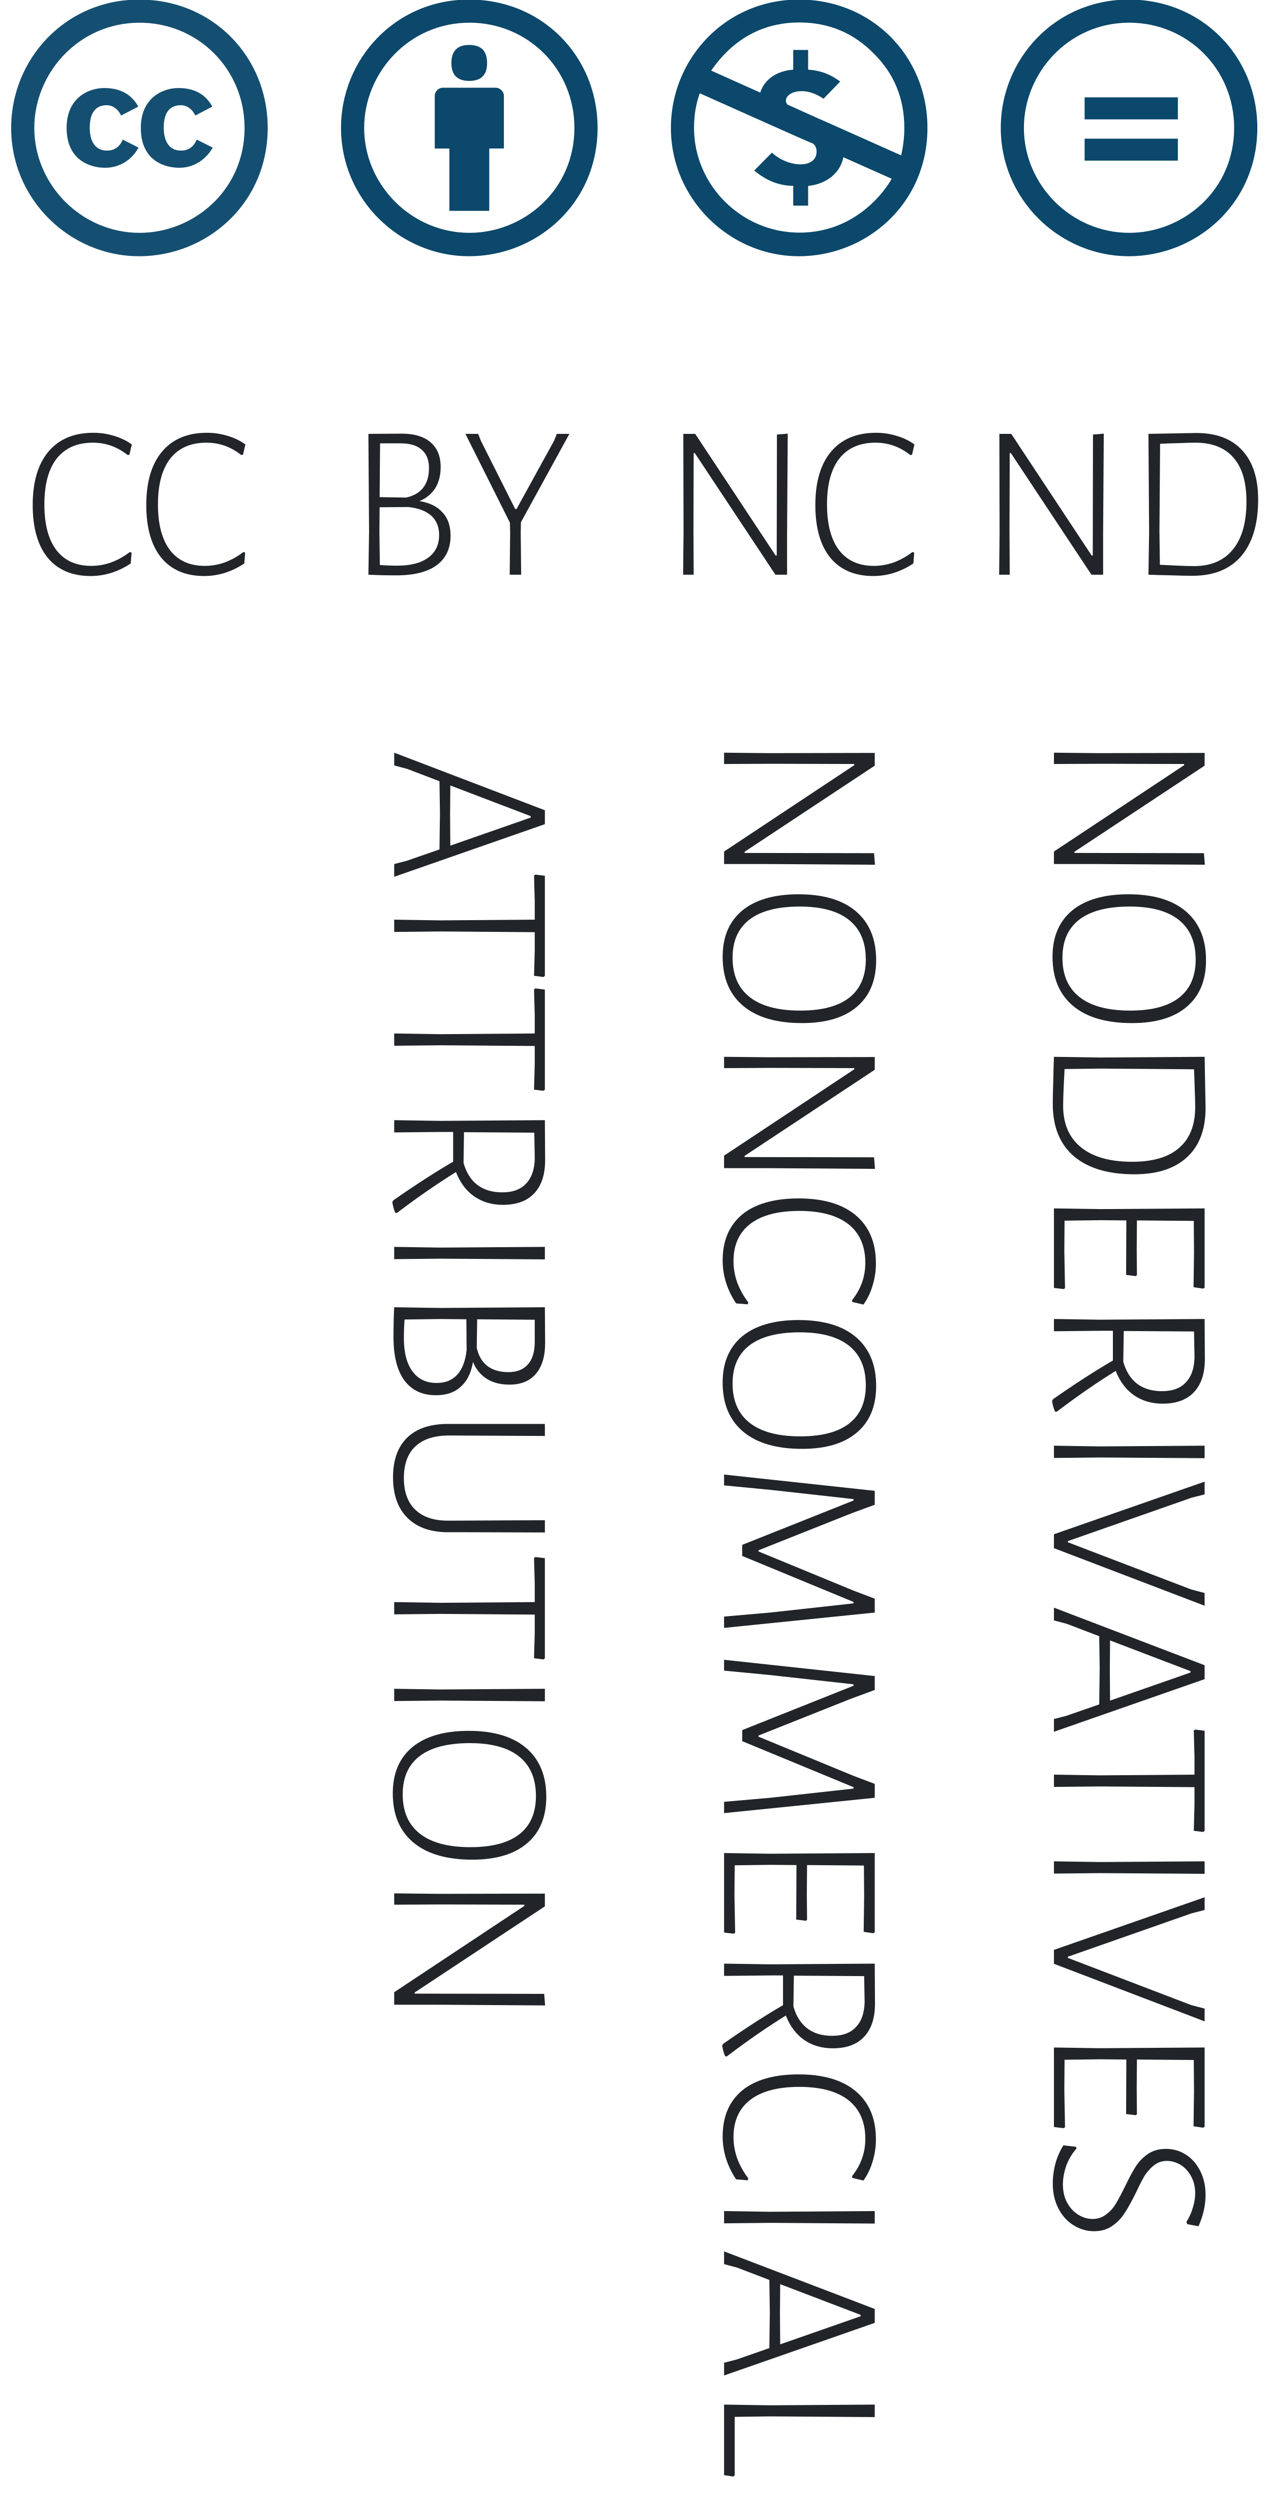 <?xml version="1.0" encoding="UTF-8" standalone="no"?>
<!-- Created with Inkscape (http://www.inkscape.org/) -->

<svg
   xmlns:dc="http://purl.org/dc/elements/1.1/"
   xmlns:cc="http://creativecommons.org/ns#"
   xmlns:rdf="http://www.w3.org/1999/02/22-rdf-syntax-ns#"
   xmlns:svg="http://www.w3.org/2000/svg"
   xmlns="http://www.w3.org/2000/svg"
   xmlns:sodipodi="http://sodipodi.sourceforge.net/DTD/sodipodi-0.dtd"
   xmlns:inkscape="http://www.inkscape.org/namespaces/inkscape"
   width="147mm"
   height="289mm"
   viewBox="0 0 147 289"
   version="1.1"
   id="svg8"
   inkscape:version="0.92.3 (unknown)"
   sodipodi:docname="cc-by-nc-nd.svg">
  <defs
     id="defs2" />
  <sodipodi:namedview
     id="base"
     pagecolor="#ffffff"
     bordercolor="#666666"
     borderopacity="1.0"
     inkscape:pageopacity="0.0"
     inkscape:pageshadow="2"
     inkscape:zoom="0.90509668"
     inkscape:cx="362.01865"
     inkscape:cy="1116.004"
     inkscape:document-units="mm"
     inkscape:current-layer="g4429"
     showgrid="false"
     inkscape:window-width="1366"
     inkscape:window-height="768"
     inkscape:window-x="0"
     inkscape:window-y="0"
     inkscape:window-maximized="1" />
  <g
     inkscape:label="Layer 1"
     inkscape:groupmode="layer"
     id="layer1"
     transform="translate(0,-8)">
    <g
       id="g2557"
       transform="matrix(0.429,0,0,0.429,-485.173,-186.919)">
      <g
         style="fill:#212529;fill-opacity:1"
         transform="matrix(5.329,0,0,5.329,1046.473,-434.844)"
         id="g2833" />
      <g
         style="fill:#212529;fill-opacity:1"
         transform="translate(23.186)"
         id="g1762" />
      <g
         id="g4429"
         transform="translate(0,18.643)">
        <path
           style="opacity:0.96;fill:#0b486b;fill-opacity:1;stroke-width:0.139"
           inkscape:connector-curvature="0"
           d="m 1168.227,464.435 -4.632,2.41 c -1.315,-2.73 -3.519,-2.779 -3.829,-2.779 -3.086,0 -4.632,2.037 -4.632,6.113 0,3.287 1.284,6.113 4.632,6.113 2.018,0 3.437,-0.989 4.263,-2.965 l 4.26,2.161 c -0.86,1.605 -3.582,5.435 -9.078,5.435 -3.151,0 -10.313,-1.439 -10.313,-10.744 0,-8.184 5.996,-10.745 10.128,-10.745 4.284,-0.002 7.349,1.666 9.202,5 z m 19.947,0 -4.571,2.41 c -1.325,-2.757 -3.586,-2.779 -3.89,-2.779 -3.087,0 -4.632,2.037 -4.632,6.113 0,3.284 1.287,6.113 4.632,6.113 2.015,0 3.437,-0.989 4.258,-2.965 l 4.323,2.161 c -0.293,0.523 -2.983,5.435 -9.076,5.435 -3.164,0 -10.313,-1.376 -10.313,-10.744 0,-8.181 5.992,-10.745 10.128,-10.745 4.282,-0.002 7.332,1.666 9.142,5 z m -19.706,-28.839 c -19.915,0 -34.52,16.044 -34.52,34.581 0,19.311 15.84,34.581 34.52,34.581 18.117,0 34.643,-14.065 34.643,-34.581 0,-19.225 -14.867,-34.581 -34.643,-34.581 z m 0.121,62.861 c -15.693,0 -28.404,-12.974 -28.404,-28.28 0,-14.7 11.912,-28.344 28.407,-28.344 15.691,0 28.281,12.474 28.281,28.343 0,16.969 -13.899,28.281 -28.284,28.281 z"
           id="path4259" />
        <path
           style="fill:#0b486b;fill-opacity:1;stroke-width:0.139"
           inkscape:connector-curvature="0"
           d="m 1266.79,461.587 v 14.139 h -3.946 v 16.803 h -10.751 v -16.789 h -3.946 v -14.153 c 0,-0.614 0.223,-1.143 0.641,-1.576 0.432,-0.432 0.962,-0.655 1.576,-0.655 h 14.209 c 0.572,0 1.088,0.223 1.548,0.655 0.432,0.446 0.669,0.962 0.669,1.576 z m -14.153,-8.882 c 0,-3.249 1.603,-4.88 4.811,-4.88 3.207,0 4.811,1.631 4.811,4.88 0,3.207 -1.604,4.811 -4.811,4.811 -3.207,0 -4.811,-1.604 -4.811,-4.811 z m 4.769,-17.109 c 19.773,0 34.637,15.352 34.637,34.581 0,20.512 -16.524,34.581 -34.637,34.581 -18.685,0 -34.526,-15.269 -34.526,-34.581 0,-18.532 14.599,-34.581 34.526,-34.581 z m 0.112,6.233 c -16.482,0 -28.404,13.651 -28.404,28.348 0,15.311 12.717,28.279 28.404,28.279 14.39,0 28.279,-11.309 28.279,-28.279 0.014,-15.868 -12.578,-28.348 -28.279,-28.348 z"
           id="path4261" />
        <path
           style="fill:#0b486b;fill-opacity:1;stroke-width:0.139"
           inkscape:connector-curvature="0"
           d="m 1346.338,435.595 c 19.494,0 34.637,15.046 34.637,34.581 0,20.526 -16.524,34.581 -34.637,34.581 -18.755,0 -34.526,-15.45 -34.526,-34.581 0,-18.532 14.6,-34.581 34.526,-34.581 z m -26.745,25.253 c -1.032,2.845 -1.548,5.954 -1.548,9.329 0,15.464 12.842,28.223 28.404,28.223 17.067,0 24.709,-14.195 24.89,-14.516 l -13.024,-5.801 c -1.074,5.173 -5.745,7.39 -9.51,7.725 v 5.313 h -4.016 v -5.327 c -3.835,-0.042 -7.335,-1.422 -10.5,-4.141 l 4.755,-4.811 c 4.42,4.1 12.048,4.434 12.048,-0.307 0,-0.865 -0.307,-1.562 -0.92,-2.106 -1.98,-0.837 -0.251,-0.014 -30.579,-13.582 z m 26.856,-19.076 c -5.355,0 -15.673,1.213 -23.775,12.968 l 13.219,5.926 c 1.394,-4.365 5.633,-5.982 8.896,-6.177 v -5.313 h 4.016 v 5.313 c 3.165,0.167 6.052,1.241 8.645,3.207 l -4.504,4.629 c -5.954,-4.169 -11.643,-1.116 -9.761,1.548 7.446,3.361 6.108,2.761 12.968,5.801 l 17.723,7.906 c 0.572,-2.426 0.865,-4.894 0.865,-7.404 0,-7.948 -2.761,-14.641 -8.269,-20.066 -5.48,-5.564 -12.159,-8.339 -20.024,-8.339 z"
           id="path4263" />
        <path
           style="fill:#0b486b;fill-opacity:1;stroke-width:0.139"
           inkscape:connector-curvature="0"
           d="m 1435.27,435.595 c 19.773,0 34.637,15.352 34.637,34.581 0,20.512 -16.524,34.581 -34.637,34.581 -18.685,0 -34.526,-15.269 -34.526,-34.581 0,-18.532 14.599,-34.581 34.526,-34.581 z m 0.112,6.233 c -16.482,0 -28.404,13.651 -28.404,28.348 0,15.311 12.717,28.279 28.404,28.279 14.39,0 28.279,-11.309 28.279,-28.279 0.014,-15.868 -12.578,-28.348 -28.279,-28.348 z m 13.107,20.121 v 5.926 h -25.141 v -5.926 z m 0,11.127 v 5.926 h -25.141 v -5.926 z"
           id="path4265" />
        <g
           aria-label="CC"
           transform="matrix(2.227,0,0,2.227,468.896,283.69)"
           style="font-style:normal;font-variant:normal;font-weight:normal;font-stretch:normal;font-size:26.667px;line-height:1;font-family:'Alegreya Sans Light';-inkscape-font-specification:'Alegreya Sans Light, ';text-align:center;letter-spacing:0px;word-spacing:0px;text-anchor:middle;fill:#212529;fill-opacity:1;stroke:none"
           id="flowRoot4273">
          <path
             d="m 308.57,120.629 q 1.307,0 2.507,0.373 1.2,0.347 2.16,1.04 l -0.293,1.253 -0.213,0.027 q -1.867,-1.493 -4.213,-1.493 -2.853,0 -4.373,1.92 -1.493,1.92 -1.493,5.547 0,3.627 1.467,5.547 1.467,1.893 4.213,1.893 1.227,0 2.427,-0.427 1.2,-0.453 2.24,-1.253 l 0.213,0.08 -0.107,1.307 q -2.293,1.52 -4.853,1.52 -3.36,0 -5.2,-2.213 -1.813,-2.24 -1.813,-6.373 0,-4.187 1.893,-6.453 1.92,-2.293 5.44,-2.293 z"
             style=""
             id="path192" />
          <path
             d="m 322.32,120.629 q 1.307,0 2.507,0.373 1.2,0.347 2.16,1.04 l -0.293,1.253 -0.213,0.027 q -1.867,-1.493 -4.213,-1.493 -2.853,0 -4.373,1.92 -1.493,1.92 -1.493,5.547 0,3.627 1.467,5.547 1.467,1.893 4.213,1.893 1.227,0 2.427,-0.427 1.2,-0.453 2.24,-1.253 l 0.213,0.08 -0.107,1.307 q -2.293,1.52 -4.853,1.52 -3.36,0 -5.2,-2.213 -1.813,-2.24 -1.813,-6.373 0,-4.187 1.893,-6.453 1.92,-2.293 5.44,-2.293 z"
             style=""
             id="path194" />
        </g>
        <g
           aria-label="BY"
           transform="matrix(2.227,0,0,2.227,555.845,283.69)"
           style="font-style:normal;font-variant:normal;font-weight:normal;font-stretch:normal;font-size:26.667px;line-height:1;font-family:'Alegreya Sans Light';-inkscape-font-specification:'Alegreya Sans Light, ';text-align:center;letter-spacing:0px;word-spacing:0px;text-anchor:middle;fill:#212529;fill-opacity:1;stroke:none"
           id="flowRoot4281">
          <path
             d="m 309.022,128.895 q 1.813,0.293 2.773,1.36 0.987,1.04 0.987,2.827 0,2.32 -1.68,3.573 -1.68,1.227 -4.88,1.227 -1.867,0 -3.387,-0.08 l 0.08,-5.173 -0.08,-11.867 4.053,-0.027 q 2.24,0 3.467,1.04 1.227,1.04 1.227,2.987 0,1.547 -0.667,2.587 -0.667,1.04 -1.893,1.547 z m 1.147,-4 q 0,-1.467 -0.88,-2.213 -0.853,-0.773 -2.533,-0.773 h -2.507 l -0.053,6.507 3.2,0.053 q 1.36,-0.293 2.053,-1.173 0.72,-0.907 0.72,-2.4 z m -3.84,11.813 q 2.427,0 3.733,-0.96 1.333,-0.96 1.333,-2.747 0,-1.493 -0.96,-2.347 -0.96,-0.853 -2.773,-1.04 l -3.467,0.027 -0.027,2.907 0.053,4.08 q 1.04,0.08 2.107,0.08 z"
             style=""
             id="path197" />
          <path
             d="m 321.275,132.709 0.053,5.093 h -1.387 l 0.053,-5.093 -0.027,-1.2 -5.387,-10.747 h 1.547 l 0.32,0.827 4.16,8.267 h 0.16 l 4.533,-8.24 0.347,-0.853 h 1.52 l -5.867,10.693 z"
             style=""
             id="path199" />
        </g>
        <g
           aria-label="NC"
           transform="matrix(2.227,0,0,2.227,645.037,283.69)"
           style="font-style:normal;font-variant:normal;font-weight:normal;font-stretch:normal;font-size:26.667px;line-height:1;font-family:'Alegreya Sans Light';-inkscape-font-specification:'Alegreya Sans Light, ';text-align:center;letter-spacing:0px;word-spacing:0px;text-anchor:middle;fill:#212529;fill-opacity:1;stroke:none"
           id="flowRoot4289">
          <path
             d="m 313.469,132.949 v 4.853 h -1.413 l -9.76,-14.72 h -0.133 l -0.027,9.253 0.027,5.467 h -1.28 l 0.053,-5.067 -0.027,-11.973 h 1.44 l 9.733,14.72 h 0.133 l 0.027,-14.64 1.307,-0.107 z"
             style=""
             id="path202" />
          <path
             d="m 324.221,120.629 q 1.307,0 2.507,0.373 1.2,0.347 2.16,1.04 l -0.293,1.253 -0.213,0.027 q -1.867,-1.493 -4.213,-1.493 -2.853,0 -4.373,1.92 -1.493,1.92 -1.493,5.547 0,3.627 1.467,5.547 1.467,1.893 4.213,1.893 1.227,0 2.427,-0.427 1.2,-0.453 2.24,-1.253 l 0.213,0.08 -0.107,1.307 q -2.293,1.52 -4.853,1.52 -3.36,0 -5.2,-2.213 -1.813,-2.24 -1.813,-6.373 0,-4.187 1.893,-6.453 1.92,-2.293 5.44,-2.293 z"
             style=""
             id="path204" />
        </g>
        <g
           aria-label="ND"
           transform="matrix(2.227,0,0,2.227,734.417,283.69)"
           style="font-style:normal;font-variant:normal;font-weight:normal;font-stretch:normal;font-size:26.667px;line-height:1;font-family:'Alegreya Sans Light';-inkscape-font-specification:'Alegreya Sans Light, ';text-align:center;letter-spacing:0px;word-spacing:0px;text-anchor:middle;fill:#212529;fill-opacity:1;stroke:none"
           id="flowRoot4297">
          <path
             d="m 311.594,132.949 v 4.853 h -1.413 l -9.76,-14.72 h -0.133 l -0.027,9.253 0.027,5.467 h -1.28 l 0.053,-5.067 -0.027,-11.973 h 1.44 l 9.733,14.72 h 0.133 l 0.027,-14.64 1.307,-0.107 z"
             style=""
             id="path207" />
          <path
             d="m 322.867,120.655 q 3.627,0 5.547,2.08 1.947,2.08 1.947,5.973 0,4.453 -2.053,6.853 -2.053,2.373 -5.893,2.373 -0.987,0 -2.533,-0.053 -1.52,-0.027 -2.8,-0.08 l 0.08,-5.173 -0.08,-11.867 z m -0.267,16.107 q 3.067,0 4.693,-2 1.653,-2 1.653,-5.813 0,-3.52 -1.573,-5.307 -1.573,-1.813 -4.587,-1.813 -0.747,0 -2,0.053 -1.253,0.027 -2.293,0.08 l -0.08,10.587 0.053,4.053 q 1.093,0.053 2.24,0.107 1.173,0.053 1.893,0.053 z"
             style=""
             id="path209" />
        </g>
        <g
           aria-label="ATTRIBUTION"
           transform="matrix(0,2.384,-2.384,0,1565.734,61.666)"
           style="font-style:normal;font-variant:normal;font-weight:normal;font-stretch:normal;font-size:26.667px;line-height:1;font-family:'Alegreya Sans Light';-inkscape-font-specification:'Alegreya Sans Light, ';text-align:center;letter-spacing:0px;word-spacing:0px;text-anchor:middle;fill:#212529;fill-opacity:1;stroke:none"
           id="flowRoot4305">
          <path
             d="m 256.002,137.802 h -1.44 l -0.373,-1.44 -1.28,-3.68 -4.053,-0.053 -3.653,0.053 -1.387,3.627 -0.4,1.493 h -1.44 l 6.507,-17.04 h 1.573 z m -3.52,-6.347 -3.173,-9.093 h -0.16 l -3.467,9.093 3.333,0.027 z"
             style=""
             id="path212" />
          <path
             d="m 267.33,120.922 -0.133,1.067 -2.853,-0.08 h -2.08 l -0.08,10.64 0.053,5.253 h -1.387 l 0.08,-5.173 -0.08,-10.72 h -2.08 l -2.907,0.08 -0.107,-0.16 0.133,-1.067 h 11.307 z"
             style=""
             id="path214" />
          <path
             d="m 280.194,120.922 -0.133,1.067 -2.853,-0.08 h -2.08 l -0.08,10.64 0.053,5.253 h -1.387 l 0.08,-5.173 -0.08,-10.72 h -2.08 l -2.907,0.08 -0.107,-0.16 0.133,-1.067 h 11.307 z"
             style=""
             id="path216" />
          <path
             d="m 289.379,130.815 q 2,3.227 4.613,6.667 v 0.187 q -0.427,0.213 -1.2,0.347 l -0.213,-0.107 q -2.587,-3.707 -4.373,-6.773 h -3.36 v 1.413 l 0.053,5.253 h -1.387 l 0.08,-5.173 -0.08,-11.867 4.533,-0.027 q 2.427,0 3.733,1.227 1.307,1.227 1.307,3.547 0,1.867 -0.96,3.253 -0.96,1.36 -2.747,2.053 z m -4.507,-0.907 3.467,0.053 q 1.627,-0.453 2.48,-1.547 0.853,-1.12 0.853,-2.827 0,-1.787 -0.987,-2.693 -0.96,-0.933 -2.8,-0.987 l -2.96,0.053 z"
             style=""
             id="path218" />
          <path
             d="m 299.169,132.549 0.053,5.253 h -1.387 l 0.08,-5.173 -0.08,-11.867 h 1.413 z"
             style=""
             id="path220" />
          <path
             d="m 310.845,128.895 q 1.813,0.293 2.773,1.36 0.987,1.04 0.987,2.827 0,2.32 -1.68,3.573 -1.68,1.227 -4.88,1.227 -1.867,0 -3.387,-0.08 l 0.08,-5.173 -0.08,-11.867 4.053,-0.027 q 2.24,0 3.467,1.04 1.227,1.04 1.227,2.987 0,1.547 -0.667,2.587 -0.667,1.04 -1.893,1.547 z m 1.147,-4 q 0,-1.467 -0.88,-2.213 -0.853,-0.773 -2.533,-0.773 h -2.507 l -0.053,6.507 3.2,0.053 q 1.36,-0.293 2.053,-1.173 0.72,-0.907 0.72,-2.4 z m -3.84,11.813 q 2.427,0 3.733,-0.96 1.333,-0.96 1.333,-2.747 0,-1.493 -0.96,-2.347 -0.96,-0.853 -2.773,-1.04 l -3.467,0.027 -0.027,2.907 0.053,4.08 q 1.04,0.08 2.107,0.08 z"
             style=""
             id="path222" />
          <path
             d="m 330.088,129.455 v 2.053 q 0.053,3.067 -1.573,4.747 -1.627,1.68 -4.64,1.68 -2.933,0 -4.507,-1.627 -1.547,-1.627 -1.52,-4.693 v -10.853 h 1.36 l -0.053,10.72 q -0.027,2.56 1.2,3.893 1.227,1.333 3.6,1.333 2.373,0 3.6,-1.307 1.253,-1.307 1.227,-3.787 l -0.053,-10.853 h 1.387 z"
             style=""
             id="path224" />
          <path
             d="m 344.465,120.922 -0.133,1.067 -2.853,-0.08 h -2.08 l -0.08,10.64 0.053,5.253 h -1.387 l 0.08,-5.173 -0.08,-10.72 h -2.08 l -2.907,0.08 -0.107,-0.16 0.133,-1.067 h 11.307 z"
             style=""
             id="path226" />
          <path
             d="m 349.117,132.549 0.053,5.253 h -1.387 l 0.08,-5.173 -0.08,-11.867 h 1.413 z"
             style=""
             id="path228" />
          <path
             d="m 359.979,120.602 q 3.44,0 5.28,2.187 1.84,2.16 1.84,6.187 0,4.347 -1.947,6.667 -1.947,2.32 -5.547,2.32 -3.387,0 -5.227,-2.213 -1.84,-2.24 -1.84,-6.373 0,-4.213 1.92,-6.48 1.947,-2.293 5.52,-2.293 z m -0.08,1.173 q -2.933,0 -4.453,1.893 -1.52,1.893 -1.52,5.573 0,3.76 1.467,5.68 1.467,1.92 4.32,1.92 2.933,0 4.453,-1.947 1.52,-1.947 1.52,-5.707 0,-3.68 -1.467,-5.547 -1.467,-1.867 -4.32,-1.867 z"
             style=""
             id="path230" />
          <path
             d="m 383.495,132.949 v 4.853 h -1.413 l -9.76,-14.72 h -0.133 l -0.027,9.253 0.027,5.467 h -1.28 l 0.053,-5.067 -0.027,-11.973 h 1.44 l 9.733,14.72 h 0.133 l 0.027,-14.64 1.307,-0.107 z"
             style=""
             id="path232" />
        </g>
        <g
           aria-label="NONCOMMERCIAL"
           transform="matrix(0,2.384,-2.384,0,1654.666,119.339)"
           style="font-style:normal;font-variant:normal;font-weight:normal;font-stretch:normal;font-size:26.667px;line-height:1;font-family:'Alegreya Sans Light';-inkscape-font-specification:'Alegreya Sans Light, ';text-align:center;letter-spacing:0px;word-spacing:0px;text-anchor:middle;fill:#212529;fill-opacity:1;stroke:none"
           id="flowRoot4313">
          <path
             d="m 230.37,132.949 v 4.853 h -1.413 l -9.76,-14.72 h -0.133 l -0.027,9.253 0.027,5.467 h -1.28 l 0.053,-5.067 -0.027,-11.973 h 1.44 l 9.733,14.72 h 0.133 l 0.027,-14.64 1.307,-0.107 z"
             style=""
             id="path235" />
          <path
             d="m 241.229,120.602 q 3.44,0 5.28,2.187 1.84,2.16 1.84,6.187 0,4.347 -1.947,6.667 -1.947,2.32 -5.547,2.32 -3.387,0 -5.227,-2.213 -1.84,-2.24 -1.84,-6.373 0,-4.213 1.92,-6.48 1.947,-2.293 5.52,-2.293 z m -0.08,1.173 q -2.933,0 -4.453,1.893 -1.52,1.893 -1.52,5.573 0,3.76 1.467,5.68 1.467,1.92 4.32,1.92 2.933,0 4.453,-1.947 1.52,-1.947 1.52,-5.707 0,-3.68 -1.467,-5.547 -1.467,-1.867 -4.32,-1.867 z"
             style=""
             id="path237" />
          <path
             d="m 264.745,132.949 v 4.853 h -1.413 l -9.76,-14.72 h -0.133 l -0.027,9.253 0.027,5.467 h -1.28 l 0.053,-5.067 -0.027,-11.973 h 1.44 l 9.733,14.72 h 0.133 l 0.027,-14.64 1.307,-0.107 z"
             style=""
             id="path239" />
          <path
             d="m 275.497,120.629 q 1.307,0 2.507,0.373 1.2,0.347 2.16,1.04 l -0.293,1.253 -0.213,0.027 q -1.867,-1.493 -4.213,-1.493 -2.853,0 -4.373,1.92 -1.493,1.92 -1.493,5.547 0,3.627 1.467,5.547 1.467,1.893 4.213,1.893 1.227,0 2.427,-0.427 1.2,-0.453 2.24,-1.253 l 0.213,0.08 -0.107,1.307 q -2.293,1.52 -4.853,1.52 -3.36,0 -5.2,-2.213 -1.813,-2.24 -1.813,-6.373 0,-4.187 1.893,-6.453 1.92,-2.293 5.44,-2.293 z"
             style=""
             id="path241" />
          <path
             d="m 289.354,120.602 q 3.44,0 5.28,2.187 1.84,2.16 1.84,6.187 0,4.347 -1.947,6.667 -1.947,2.32 -5.547,2.32 -3.387,0 -5.227,-2.213 -1.84,-2.24 -1.84,-6.373 0,-4.213 1.92,-6.48 1.947,-2.293 5.52,-2.293 z m -0.08,1.173 q -2.933,0 -4.453,1.893 -1.52,1.893 -1.52,5.573 0,3.76 1.467,5.68 1.467,1.92 4.32,1.92 2.933,0 4.453,-1.947 1.52,-1.947 1.52,-5.707 0,-3.68 -1.467,-5.547 -1.467,-1.867 -4.32,-1.867 z"
             style=""
             id="path243" />
          <path
             d="m 316.71,137.802 h -1.28 l -0.453,-5.2 -1.04,-9.44 h -0.16 l -5.2,12.587 h -1.253 l -5.013,-12.587 h -0.16 l -1.04,9.36 -0.507,5.28 h -1.227 l 1.84,-17.04 h 1.573 l 0.96,2.613 4.187,10.533 h 0.133 l 4.427,-10.747 0.907,-2.4 h 1.573 z"
             style=""
             id="path245" />
          <path
             d="m 337.647,137.802 h -1.28 l -0.453,-5.2 -1.04,-9.44 h -0.16 l -5.2,12.587 h -1.253 l -5.013,-12.587 h -0.16 l -1.04,9.36 -0.507,5.28 h -1.227 l 1.84,-17.04 h 1.573 l 0.96,2.613 4.187,10.533 h 0.133 l 4.427,-10.747 0.907,-2.4 h 1.573 z"
             style=""
             id="path247" />
          <path
             d="m 351.278,136.709 -0.133,1.093 h -8.987 l 0.08,-5.173 -0.08,-11.867 h 8.96 l 0.107,0.16 -0.16,1.093 -3.973,-0.053 -3.52,0.027 -0.053,6.427 3.333,0.027 2.853,-0.027 0.107,0.133 -0.133,1.093 -6.16,-0.027 -0.027,2.933 0.053,4.053 3.44,0.027 4.187,-0.08 z"
             style=""
             id="path249" />
          <path
             d="m 360.525,130.815 q 2,3.227 4.613,6.667 v 0.187 q -0.427,0.213 -1.2,0.347 l -0.213,-0.107 q -2.587,-3.707 -4.373,-6.773 h -3.36 v 1.413 l 0.053,5.253 h -1.387 l 0.08,-5.173 -0.08,-11.867 4.533,-0.027 q 2.427,0 3.733,1.227 1.307,1.227 1.307,3.547 0,1.867 -0.96,3.253 -0.96,1.36 -2.747,2.053 z m -4.507,-0.907 3.467,0.053 q 1.627,-0.453 2.48,-1.547 0.853,-1.12 0.853,-2.827 0,-1.787 -0.987,-2.693 -0.96,-0.933 -2.8,-0.987 l -2.96,0.053 z"
             style=""
             id="path251" />
          <path
             d="m 374.507,120.629 q 1.307,0 2.507,0.373 1.2,0.347 2.16,1.04 l -0.293,1.253 -0.213,0.027 q -1.867,-1.493 -4.213,-1.493 -2.853,0 -4.373,1.92 -1.493,1.92 -1.493,5.547 0,3.627 1.467,5.547 1.467,1.893 4.213,1.893 1.227,0 2.427,-0.427 1.2,-0.453 2.24,-1.253 l 0.213,0.08 -0.107,1.307 q -2.293,1.52 -4.853,1.52 -3.36,0 -5.2,-2.213 -1.813,-2.24 -1.813,-6.373 0,-4.187 1.893,-6.453 1.92,-2.293 5.44,-2.293 z"
             style=""
             id="path253" />
          <path
             d="m 383.96,132.549 0.053,5.253 h -1.387 l 0.08,-5.173 -0.08,-11.867 h 1.413 z"
             style=""
             id="path255" />
          <path
             d="m 401.21,137.802 h -1.44 l -0.373,-1.44 -1.28,-3.68 -4.053,-0.053 -3.653,0.053 -1.387,3.627 -0.4,1.493 h -1.44 l 6.507,-17.04 h 1.573 z m -3.52,-6.347 -3.173,-9.093 h -0.16 l -3.467,9.093 3.333,0.027 z"
             style=""
             id="path257" />
          <path
             d="m 412.634,136.762 -0.16,1.04 h -7.973 l 0.08,-5.173 -0.08,-11.867 h 1.413 l -0.08,11.787 0.053,4.053 h 6.613 z"
             style=""
             id="path259" />
        </g>
        <g
           aria-label="NODERIVATIVES"
           transform="matrix(0,2.384,-2.384,0,1743.598,87.676)"
           style="font-style:normal;font-variant:normal;font-weight:normal;font-stretch:normal;font-size:26.667px;line-height:1;font-family:'Alegreya Sans Light';-inkscape-font-specification:'Alegreya Sans Light, ';text-align:center;letter-spacing:0px;word-spacing:0px;text-anchor:middle;fill:#212529;fill-opacity:1;stroke:none"
           id="flowRoot4321">
          <path
             d="m 243.651,132.949 v 4.853 h -1.413 l -9.76,-14.72 h -0.133 l -0.027,9.253 0.027,5.467 h -1.28 l 0.053,-5.067 -0.027,-11.973 h 1.44 l 9.733,14.72 h 0.133 l 0.027,-14.64 1.307,-0.107 z"
             style=""
             id="path262" />
          <path
             d="m 254.51,120.602 q 3.44,0 5.28,2.187 1.84,2.16 1.84,6.187 0,4.347 -1.947,6.667 -1.947,2.32 -5.547,2.32 -3.387,0 -5.227,-2.213 -1.84,-2.24 -1.84,-6.373 0,-4.213 1.92,-6.48 1.947,-2.293 5.52,-2.293 z m -0.08,1.173 q -2.933,0 -4.453,1.893 -1.52,1.893 -1.52,5.573 0,3.76 1.467,5.68 1.467,1.92 4.32,1.92 2.933,0 4.453,-1.947 1.52,-1.947 1.52,-5.707 0,-3.68 -1.467,-5.547 -1.467,-1.867 -4.32,-1.867 z"
             style=""
             id="path264" />
          <path
             d="m 271.226,120.655 q 3.627,0 5.547,2.08 1.947,2.08 1.947,5.973 0,4.453 -2.053,6.853 -2.053,2.373 -5.893,2.373 -0.987,0 -2.533,-0.053 -1.52,-0.027 -2.8,-0.08 l 0.08,-5.173 -0.08,-11.867 z m -0.267,16.107 q 3.067,0 4.693,-2 1.653,-2 1.653,-5.813 0,-3.52 -1.573,-5.307 -1.573,-1.813 -4.587,-1.813 -0.747,0 -2,0.053 -1.253,0.027 -2.293,0.08 l -0.08,10.587 0.053,4.053 q 1.093,0.053 2.24,0.107 1.173,0.053 1.893,0.053 z"
             style=""
             id="path266" />
          <path
             d="m 291.695,136.709 -0.133,1.093 h -8.987 l 0.08,-5.173 -0.08,-11.867 h 8.96 l 0.107,0.16 -0.16,1.093 -3.973,-0.053 -3.52,0.027 -0.053,6.427 3.333,0.027 2.853,-0.027 0.107,0.133 -0.133,1.093 -6.16,-0.027 -0.027,2.933 0.053,4.053 3.44,0.027 4.187,-0.08 z"
             style=""
             id="path268" />
          <path
             d="m 300.942,130.815 q 2,3.227 4.613,6.667 v 0.187 q -0.427,0.213 -1.2,0.347 l -0.213,-0.107 q -2.587,-3.707 -4.373,-6.773 h -3.36 v 1.413 l 0.053,5.253 h -1.387 l 0.08,-5.173 -0.08,-11.867 4.533,-0.027 q 2.427,0 3.733,1.227 1.307,1.227 1.307,3.547 0,1.867 -0.96,3.253 -0.96,1.36 -2.747,2.053 z m -4.507,-0.907 3.467,0.053 q 1.627,-0.453 2.48,-1.547 0.853,-1.12 0.853,-2.827 0,-1.787 -0.987,-2.693 -0.96,-0.933 -2.8,-0.987 l -2.96,0.053 z"
             style=""
             id="path270" />
          <path
             d="m 310.731,132.549 0.053,5.253 h -1.387 l 0.08,-5.173 -0.08,-11.867 h 1.413 z"
             style=""
             id="path272" />
          <path
             d="m 320.98,137.802 h -1.573 l -5.947,-17.04 h 1.44 l 0.373,1.467 4.907,14 h 0.133 l 5.333,-13.947 0.4,-1.52 h 1.44 z"
             style=""
             id="path274" />
          <path
             d="m 341.731,137.802 h -1.44 l -0.373,-1.44 -1.28,-3.68 -4.053,-0.053 -3.653,0.053 -1.387,3.627 -0.4,1.493 h -1.44 l 6.507,-17.04 h 1.573 z m -3.52,-6.347 -3.173,-9.093 h -0.16 l -3.467,9.093 3.333,0.027 z"
             style=""
             id="path276" />
          <path
             d="m 353.059,120.922 -0.133,1.067 -2.853,-0.08 h -2.08 l -0.08,10.64 0.053,5.253 h -1.387 l 0.08,-5.173 -0.08,-10.72 h -2.08 l -2.907,0.08 -0.107,-0.16 0.133,-1.067 h 11.307 z"
             style=""
             id="path278" />
          <path
             d="m 357.71,132.549 0.053,5.253 h -1.387 l 0.08,-5.173 -0.08,-11.867 h 1.413 z"
             style=""
             id="path280" />
          <path
             d="m 367.959,137.802 h -1.573 l -5.947,-17.04 h 1.44 l 0.373,1.467 4.907,14 h 0.133 l 5.333,-13.947 0.4,-1.52 h 1.44 z"
             style=""
             id="path282" />
          <path
             d="m 386.539,136.709 -0.133,1.093 h -8.987 l 0.08,-5.173 -0.08,-11.867 h 8.96 l 0.107,0.16 -0.16,1.093 -3.973,-0.053 -3.52,0.027 -0.053,6.427 3.333,0.027 2.853,-0.027 0.107,0.133 -0.133,1.093 -6.16,-0.027 -0.027,2.933 0.053,4.053 3.44,0.027 4.187,-0.08 z"
             style=""
             id="path284" />
          <path
             d="m 394.079,120.655 q 1.76,0 3.547,0.8 l -0.24,1.28 -0.267,0.08 q -0.747,-0.48 -1.6,-0.72 -0.827,-0.267 -1.6,-0.267 -1.12,0 -1.973,0.48 -0.827,0.453 -1.28,1.2 -0.427,0.747 -0.427,1.52 0,0.827 0.48,1.44 0.48,0.613 1.173,1.067 0.72,0.427 1.92,0.987 1.413,0.693 2.267,1.253 0.88,0.533 1.493,1.413 0.613,0.853 0.613,2.08 0,1.253 -0.693,2.347 -0.667,1.067 -1.92,1.707 -1.227,0.613 -2.773,0.613 -1.093,0 -2.24,-0.293 -1.147,-0.32 -2.08,-0.907 l 0.16,-1.413 0.187,-0.08 q 0.88,0.773 1.973,1.173 1.093,0.373 2.107,0.373 1.173,0 2.053,-0.48 0.88,-0.48 1.36,-1.253 0.48,-0.773 0.48,-1.627 0,-0.88 -0.507,-1.52 -0.48,-0.667 -1.2,-1.093 -0.693,-0.427 -1.947,-1.04 -1.387,-0.667 -2.24,-1.2 -0.853,-0.533 -1.44,-1.387 -0.587,-0.853 -0.587,-2.053 0,-1.227 0.64,-2.24 0.667,-1.04 1.84,-1.627 1.2,-0.613 2.72,-0.613 z"
             style=""
             id="path286" />
        </g>
      </g>
    </g>
  </g>
</svg>
